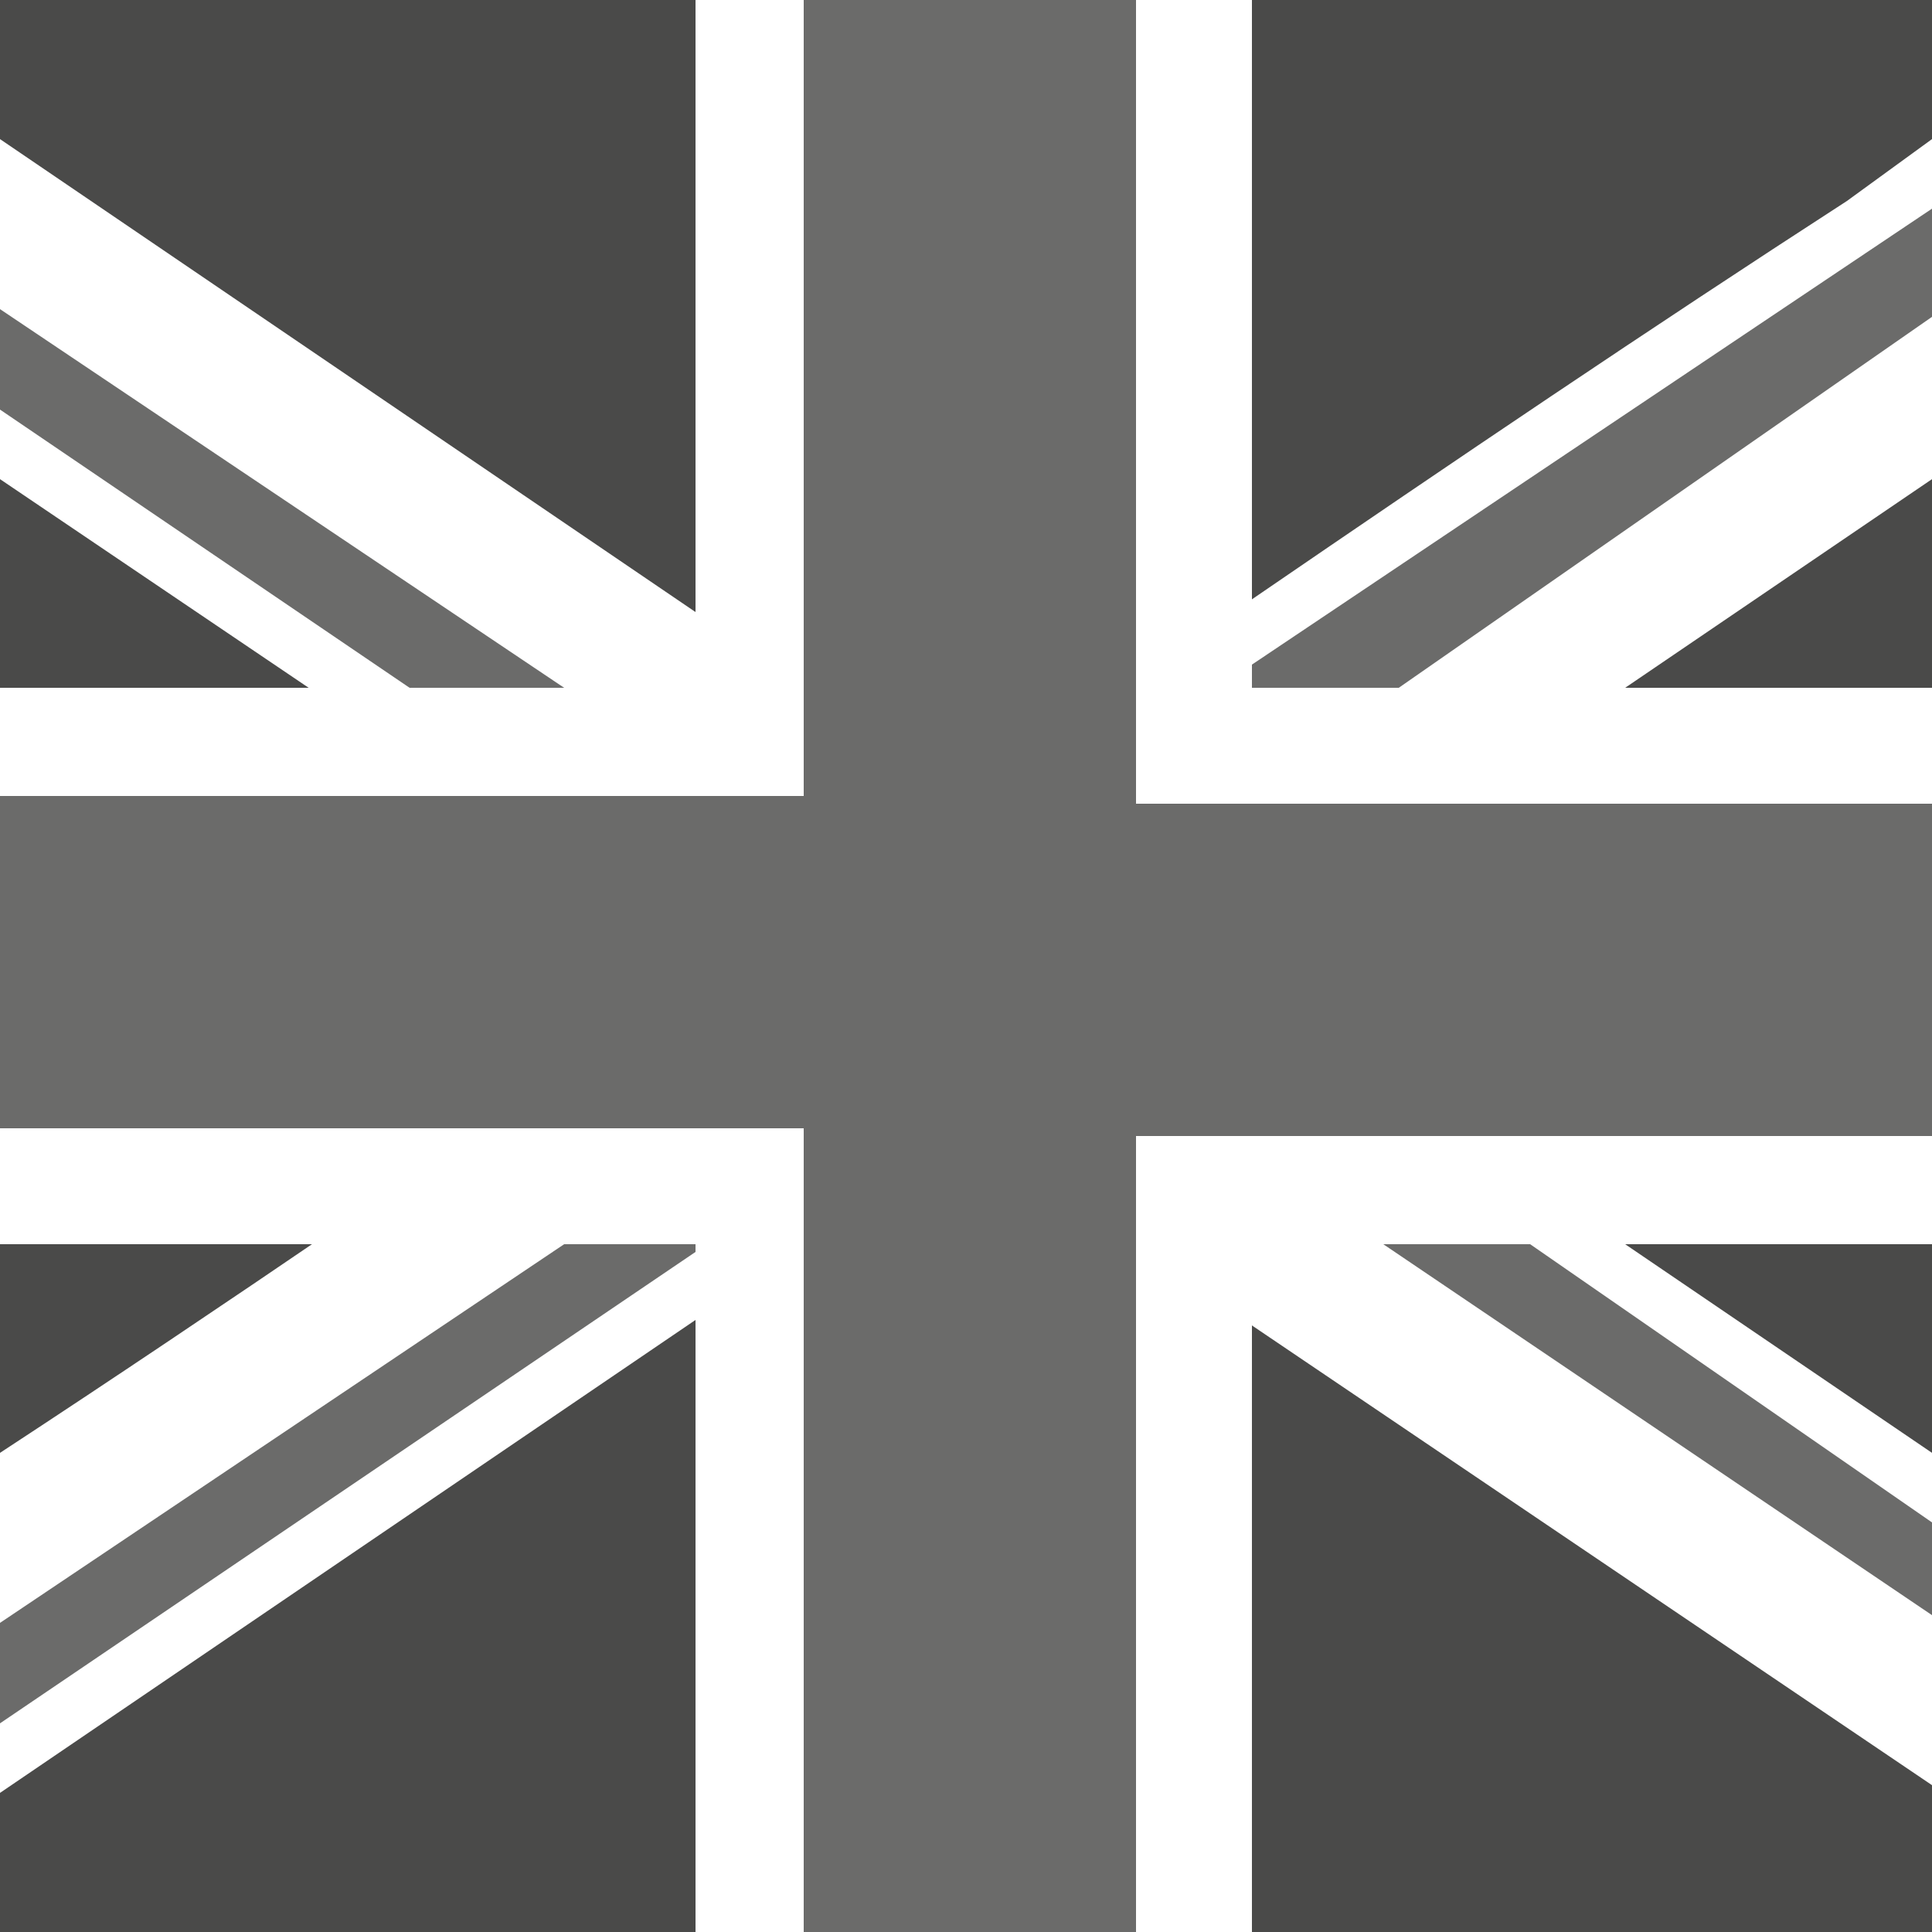 <?xml version="1.0" encoding="utf-8"?>
<!-- Generator: Adobe Illustrator 19.2.1, SVG Export Plug-In . SVG Version: 6.00 Build 0)  -->
<svg version="1.1" id="Ebene_1" xmlns="http://www.w3.org/2000/svg" xmlns:xlink="http://www.w3.org/1999/xlink" x="0px" y="0px"
	 viewBox="0 0 25 25" style="enable-background:new 0 0 25 25;" xml:space="preserve">
<rect x="0" y="0" width="25" height="25" fill="#808080" stroke="none"/>
<style type="text/css">
	.st0{fill:#4A4A49;}
	.st1{fill:#25346C;}
	.st2{clip-path:url(#SVGID_2_);}
	.st3{fill:#010202;}
	.st4{fill:#FFFFFF;}
	.st5{fill:#6B6B6A;}
</style>
<g>
	<path class="st0" d="M0,0v12.2c0,2.5,0,4.9,0,7.4c0,1.8,0,3.6,0,5.4h25V0H0z"/>
</g>
<g>
	<path class="st1" d="M0,10.7c0,0.5,0,1,0,1.4V0h0v10.4C0,10.5,0,10.6,0,10.7z"/>
</g>
<g>
	<defs>
		<polygon id="SVGID_1_" points="0,25 25,25 25,0 0,0 		"/>
	</defs>
	<clipPath id="SVGID_2_">
		<use xlink:href="#SVGID_1_"  style="overflow:visible;"/>
	</clipPath>
	<g class="st2">
		<g>
			<path class="st3" d="M0.5,4.4c8,5.4,16,10.8,24,16.3"/>
		</g>
		<g>
			<polygon class="st4" points="25,23.1 0,6.2 0,1.8 25,18.8 			"/>
		</g>
	</g>
	<g class="st2">
		<g>
			<path class="st3" d="M24.9,4C16.7,9.5,8.5,15.2,0.2,20.9v0L24.9,4.2C24.9,4.2,24.9,4.1,24.9,4z"/>
		</g>
		<g>
			<path class="st4" d="M23.9,2.6C18.8,5.9,13.7,9.5,8.7,12.9c-2.9,2-5.8,4-8.7,5.9c0,0.3,0,0.5,0,0.8c0,1.2,0,2.4,0,3.6l25-17
				l0-4.4L23.9,2.6z"/>
		</g>
	</g>
</g>
<g>
	<line class="st3" x1="12.6" y1="0" x2="12.6" y2="25"/>
	<path class="st3" d="M0.2,12.5c8.3,0,16.6,0,24.8,0"/>
	<path class="st4" d="M16.2,8.9V0H9v8.9H0v1.4c0,0.2,0,0.3,0,0.5c0,1.8,0,3.6,0,5.3h9v9h7.2v-9H25V8.9H16.2z"/>
</g>
<g>
	<line class="st5" x1="12.6" y1="0" x2="12.6" y2="25"/>
	<path class="st5" d="M0.2,12.5c8.3,0,16.6,0,24.8,0"/>
	<path class="st5" d="M14.7,10.3V0h-4.3v10.3H0c0,0.1,0,0.3,0,0.4c0,1.3,0,2.6,0,3.9h10.4V25h4.3V14.7H25v-4.3H14.7z"/>
</g>
<polyline class="st5" points="7.3,8.9 0,4 0,5.3 5.3,8.9 "/>
<polyline class="st5" points="16.2,8.9 16.2,8.6 25,2.7 25,4.1 18.1,8.9 "/>
<polyline class="st5" points="17.9,16.1 19.8,16.1 25,19.7 25,20.9 "/>
<polyline class="st5" points="9,16.2 9,16.1 7.3,16.1 0,21 0,22.3 "/>
</svg>
